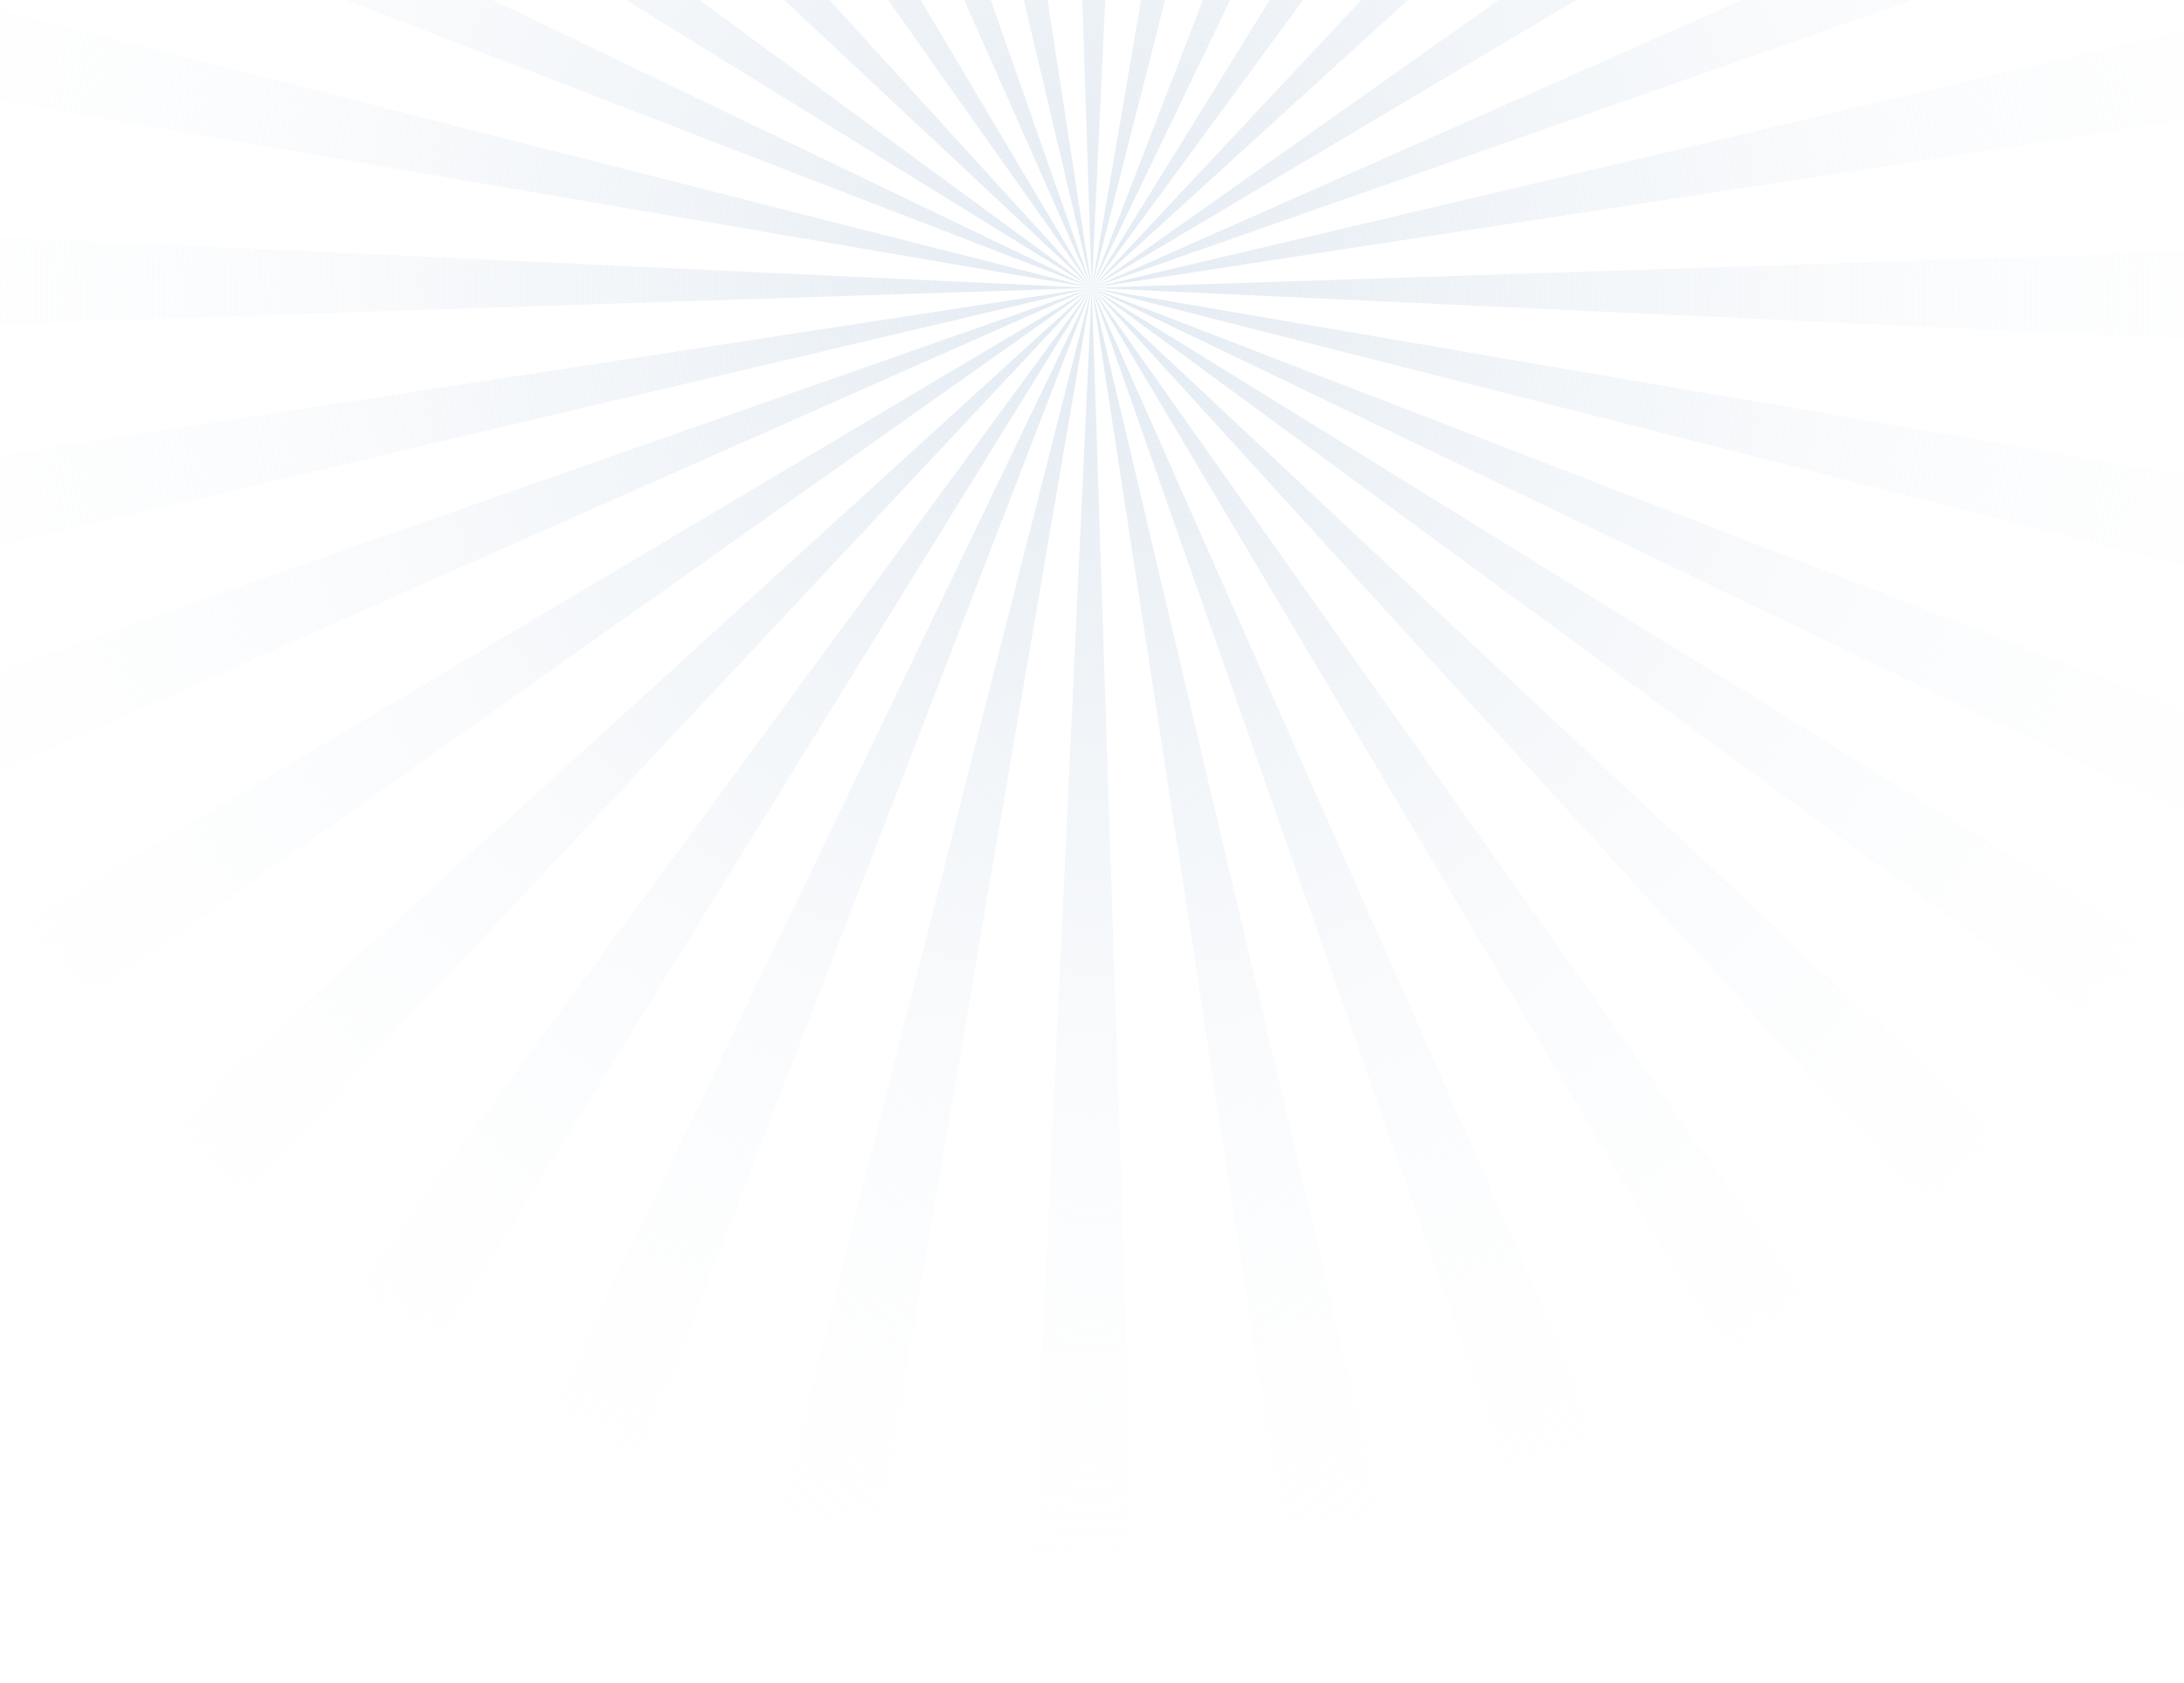 <svg xmlns="http://www.w3.org/2000/svg" xmlns:xlink="http://www.w3.org/1999/xlink" width="1440" height="1110" viewBox="0 0 1440 1110">
    <defs>
        <radialGradient id="prefix__b" cx="50%" cy="50%" r="52.195%" fx="50%" fy="50%">
            <stop offset="0%" stop-color="#E2EAF2"/>
            <stop offset="100%" stop-color="#FFF" stop-opacity="0"/>
        </radialGradient>
        <path id="prefix__a" d="M0 -0.001L1839.68 -0.001 1839.68 1839.68 0 1839.68z"/>
    </defs>
    <g fill="none" fill-rule="evenodd" transform="translate(-200 -690)">
        <mask id="prefix__c" fill="#fff">
            <use xlink:href="#prefix__a"/>
        </mask>
        <path fill="url(#prefix__b)" d="M1318.56 50.353l-67.234-29.084-331.486 858.57 398.72-829.486zM521.12 1709.327l67.235 29.084L919.84 879.84l-398.72 829.487zM90.353 481.12L61.27 548.354 919.84 879.84 90.354 481.12zm1658.975 797.44l29.083-67.234-858.57-331.486 829.487 398.72zM615.243 11.367l-68.109 26.977L919.841 879.84 615.242 11.366zm609.195 1736.947l68.107-26.976L919.84 879.84l304.598 868.473zM51.367 1184.438l26.978 68.107L919.84 879.84 51.365 1184.438zm1736.947-609.196l-26.976-68.107L919.842 879.84l868.472-304.598zm-188.055-315.126l-51.444-52.152L919.84 879.84l680.418-619.724zM239.423 1499.563l51.442 52.153L919.841 879.84l-680.418 619.723zm60.693-1300.141l-52.151 51.444L919.84 879.84 300.116 199.422zm1239.448 1360.837l52.152-51.445L919.841 879.84l619.722 680.419zM962.758-39.5l-73.254-.502 30.337 919.84 42.918-919.338zM876.923 1799.18l73.255.5-30.337-919.84-42.918 919.34zM.503 836.922L0 910.176l919.84-30.336L.501 836.922zm1838.677 85.836l.501-73.254-919.84 30.336 919.34 42.918zM1146.866-12.06l-71.656-15.231-155.37 907.13 227.026-891.9zm-454.05 1783.8l71.654 15.23 155.37-907.13-227.024 891.9zM27.94 652.815L12.71 724.469l907.13 155.37-891.9-227.024zm1783.8 454.05l15.23-71.655-907.13-155.37 891.9 227.025zM449.702 88.64l-61.437 39.898L919.841 879.84 449.702 88.64zm940.275 1582.4l61.438-39.898L919.84 879.84l470.136 791.2zM128.64 1349.978l39.899 61.437L919.84 879.84l-791.2 470.138zm1582.4-940.276l-39.898-61.437L919.84 879.84l791.2-470.138zM1464.447 137.93l-60.732-40.964L919.84 879.84l544.606-741.91zM375.235 1621.75l60.731 40.964L919.841 879.84l-544.606 741.91zM177.929 335.234l-40.963 60.732L919.841 879.84 177.928 335.234zm1483.822 1089.212l40.964-60.731L919.84 879.84l741.91 544.606zM780.324-29.864l-71.909 13.977L919.841 879.84 780.323-29.864zm279.031 1819.408l71.91-13.978L919.84 879.84l139.515 909.704zm-1049.22-770.19l13.978 71.91L919.84 879.84 10.135 1019.355zM919.842 879.84l895.725-211.425 13.978 71.91L919.84 879.84z" mask="url(#prefix__c)"/>
    </g>
</svg>
